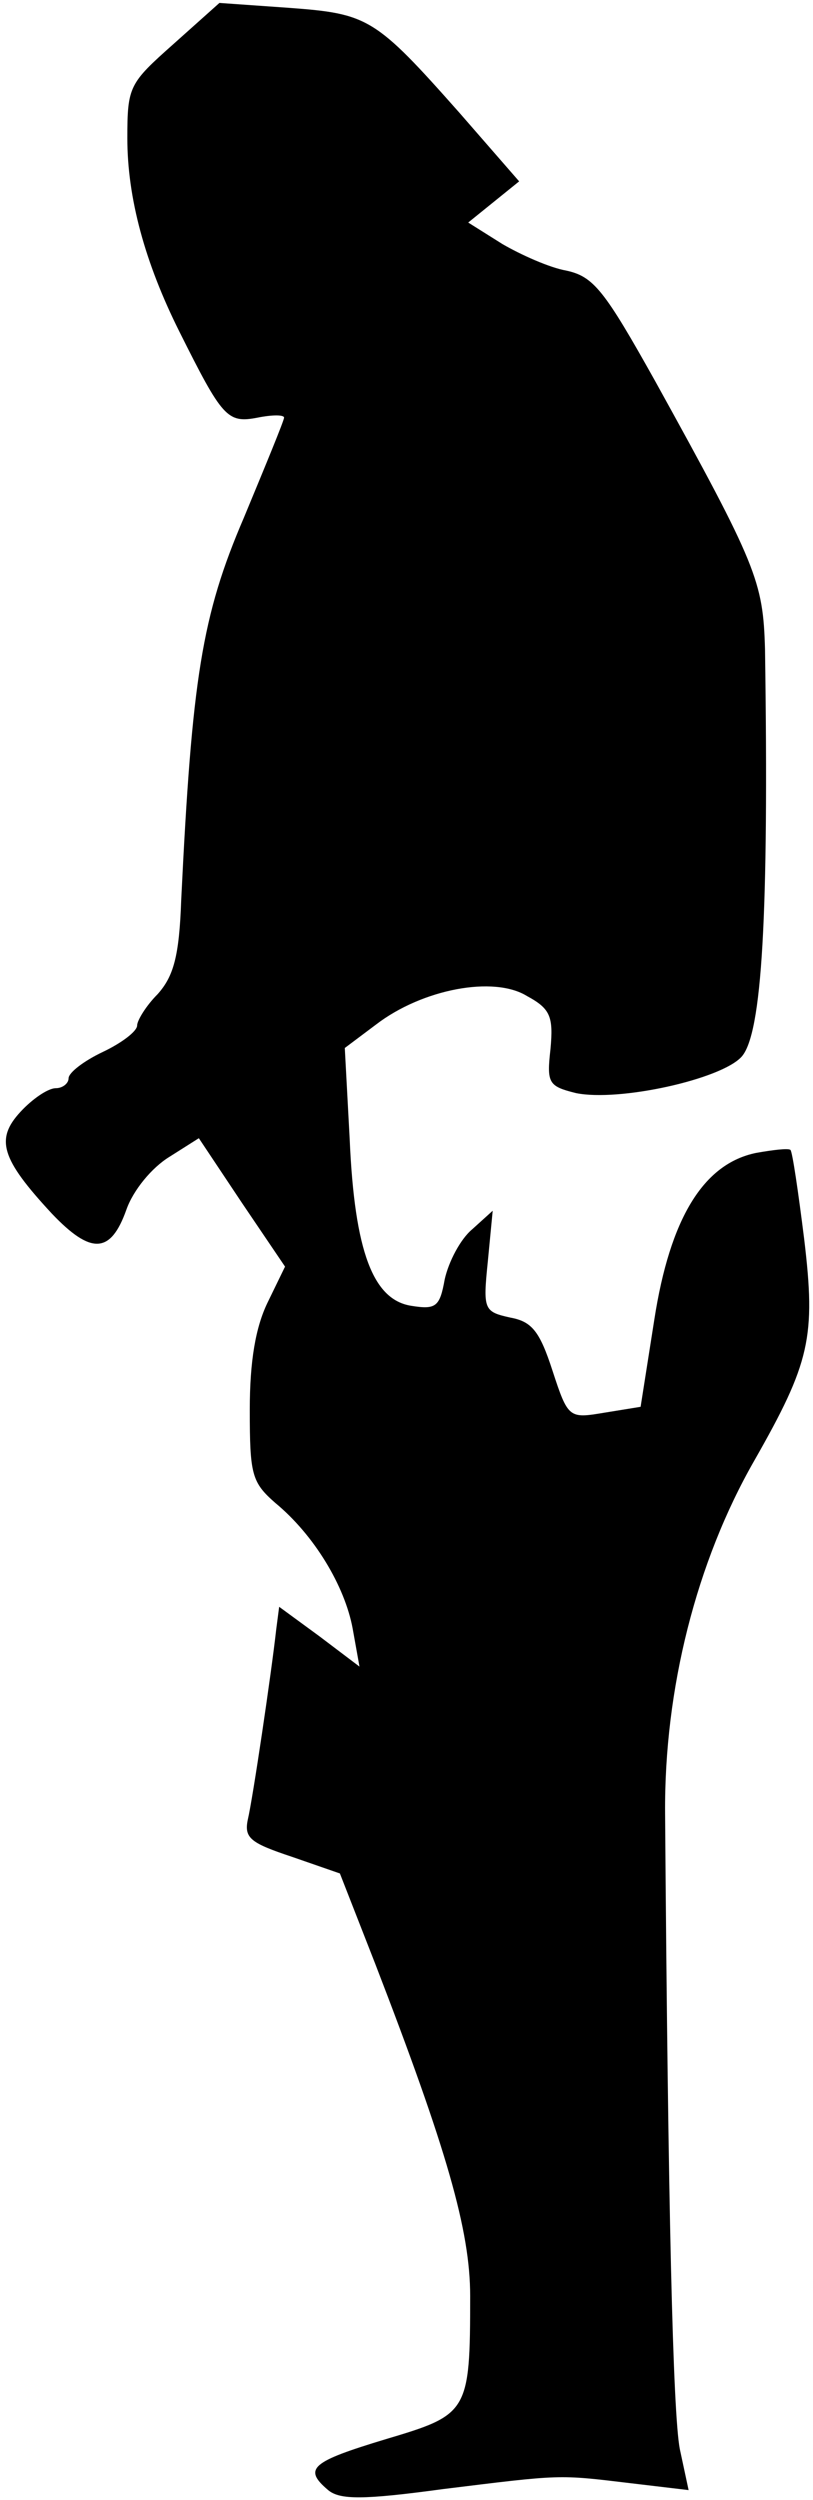 <?xml version="1.0" standalone="no"?>
<!DOCTYPE svg PUBLIC "-//W3C//DTD SVG 20010904//EN"
 "http://www.w3.org/TR/2001/REC-SVG-20010904/DTD/svg10.dtd">
<svg version="1.0" xmlns="http://www.w3.org/2000/svg"
 width="83pt" height="255pt" viewBox="0 0 83 255"
 preserveAspectRatio="xMidYMid meet">
<g transform="translate(0,255) scale(0.1,-0.1)"
fill="#000000" stroke="none">
<path fill="#000000" stroke="none" d="M177 2505 c-45 -40 -47 -43 -47 -96 0
-61 18 -127 53 -197 44 -88 49 -94 80 -88 15 3 27 3 27 0 0 -3 -19 -49 -41
-102 -43 -100 -53 -164 -64 -390 -2 -58 -8 -78 -24 -96 -12 -12 -21 -27 -21
-32 0 -6 -16 -18 -35 -27 -19 -9 -35 -21 -35 -27 0 -5 -6 -10 -13 -10 -8 0
-24 -11 -36 -24 -26 -28 -20 -48 32 -104 40 -42 60 -41 76 4 7 20 26 43 44 54
l30 19 44 -66 44 -65 -18 -37 c-12 -25 -18 -59 -18 -109 0 -66 2 -74 26 -95
40 -33 71 -85 79 -128 l7 -39 -41 31 -41 30 -3 -23 c-5 -45 -24 -173 -29 -194
-4 -19 3 -24 45 -38 l49 -17 36 -92 c73 -189 97 -272 97 -339 0 -119 -2 -121
-86 -146 -76 -23 -85 -30 -59 -52 12 -10 36 -10 117 1 122 15 117 15 192 6
l59 -7 -9 42 c-7 37 -12 244 -15 648 -1 127 32 257 91 360 57 100 63 126 51
226 -6 48 -12 89 -14 91 -2 2 -18 0 -35 -3 -54 -11 -88 -67 -104 -170 l-14
-89 -37 -6 c-36 -6 -37 -6 -53 43 -13 40 -21 50 -43 54 -27 6 -28 8 -23 57 l5
52 -21 -19 c-12 -10 -24 -33 -28 -51 -5 -28 -9 -31 -34 -27 -39 6 -58 55 -63
170 l-5 93 32 24 c47 36 120 50 154 29 24 -13 27 -21 24 -54 -4 -35 -2 -38 26
-45 44 -9 148 14 169 37 21 23 28 144 24 416 -2 69 -8 85 -112 273 -52 93 -63
107 -91 113 -17 3 -46 16 -65 27 l-35 22 26 21 26 21 -61 70 c-86 97 -93 101
-174 107 l-71 5 -47 -42z"/>
</g>
</svg>
